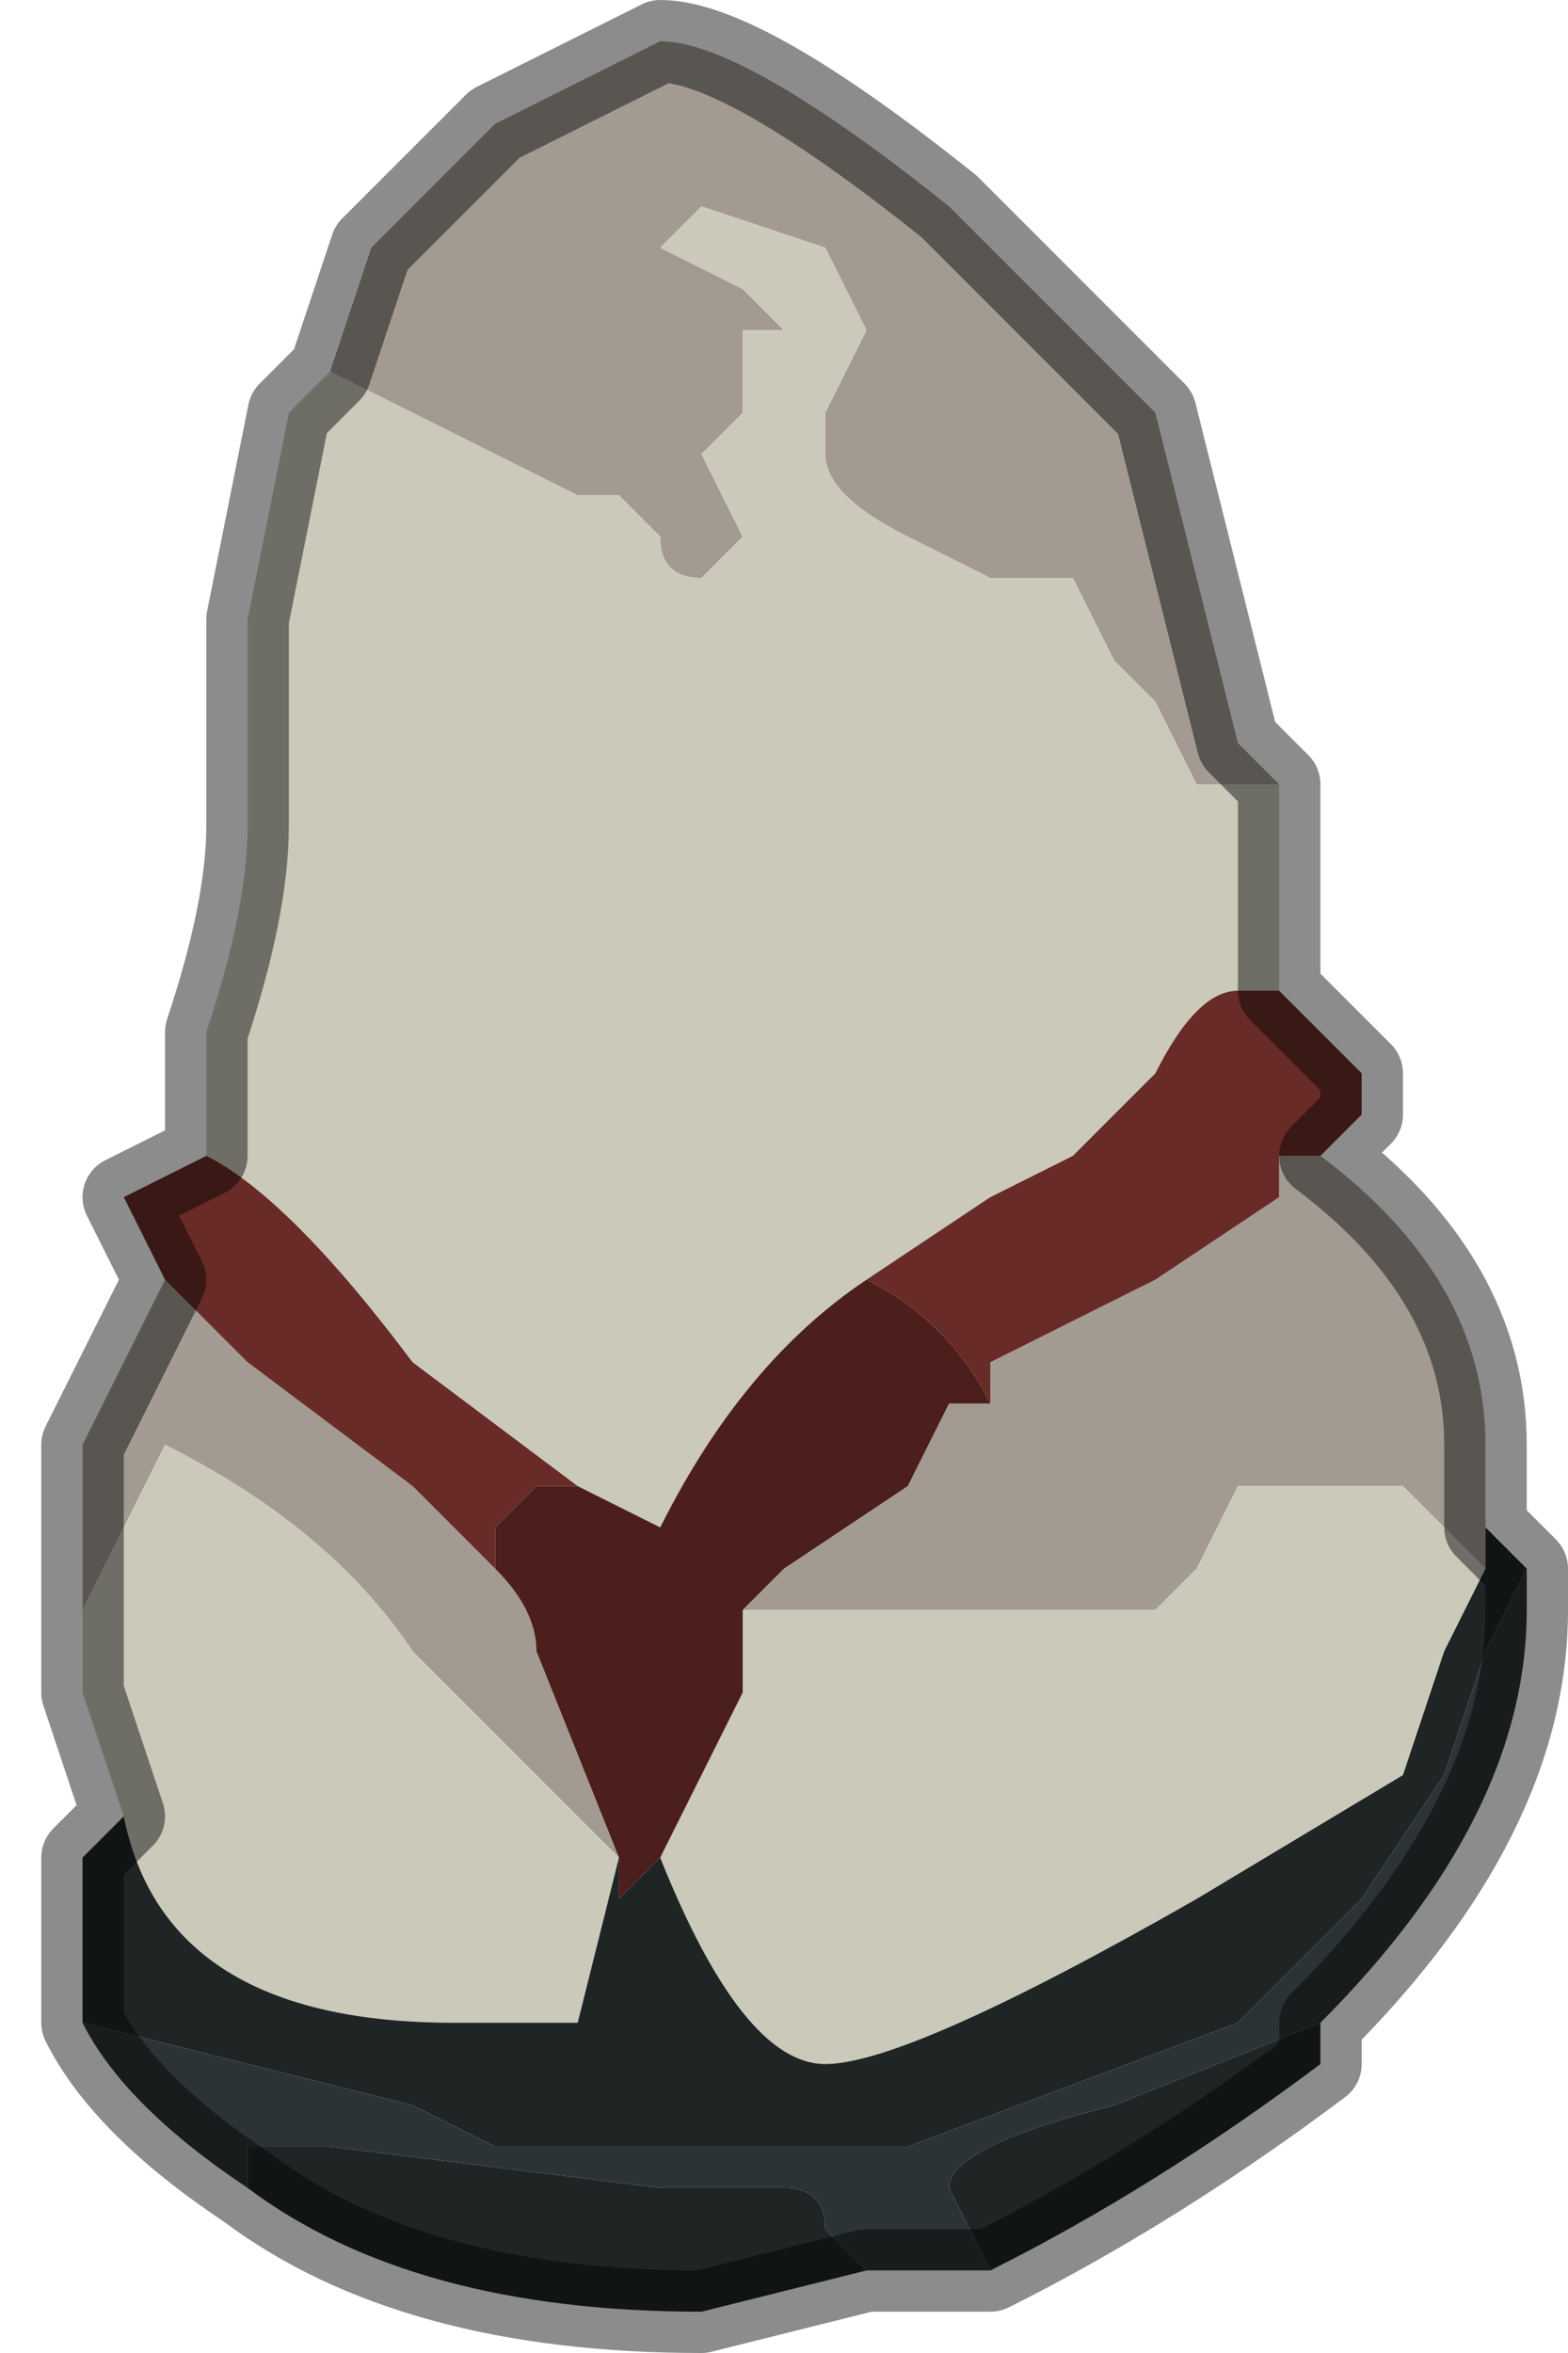 <?xml version="1.0" encoding="UTF-8" standalone="no"?>
<svg xmlns:xlink="http://www.w3.org/1999/xlink" height="2.85px" width="1.9px" xmlns="http://www.w3.org/2000/svg">
  <g transform="matrix(1.0, 0.0, 0.0, 1.0, 0.75, 1.3)">
    <path d="M0.8 -0.35 L0.75 -0.35 Q0.7 -0.35 0.7 -0.35 L0.65 -0.45 0.6 -0.5 0.6 -0.5 0.55 -0.6 0.5 -0.6 0.45 -0.6 0.35 -0.65 Q0.25 -0.7 0.25 -0.75 L0.25 -0.8 0.3 -0.9 0.25 -1.0 0.1 -1.05 0.05 -1.0 0.15 -0.95 0.2 -0.9 0.15 -0.9 0.15 -0.8 0.1 -0.75 0.15 -0.65 0.1 -0.6 Q0.05 -0.6 0.05 -0.65 L0.0 -0.7 -0.05 -0.7 -0.35 -0.85 -0.3 -1.0 -0.15 -1.15 -0.05 -1.2 0.05 -1.25 Q0.15 -1.25 0.4 -1.05 L0.65 -0.8 0.75 -0.4 0.8 -0.35 M-0.55 0.25 L-0.5 0.3 -0.45 0.35 -0.25 0.5 -0.15 0.6 Q-0.1 0.65 -0.1 0.7 L0.0 0.95 -0.25 0.7 Q-0.35 0.55 -0.55 0.45 L-0.65 0.65 -0.65 0.45 -0.55 0.25 M0.0 0.95 L0.0 0.95 M1.05 0.55 L1.05 0.6 1.0 0.55 0.95 0.5 0.75 0.5 0.7 0.6 0.65 0.65 0.15 0.65 0.2 0.6 0.35 0.5 0.4 0.4 0.45 0.4 0.45 0.35 0.65 0.25 0.8 0.15 0.8 0.1 0.85 0.1 Q1.05 0.25 1.05 0.45 L1.05 0.55" fill="#a39b92" fill-rule="evenodd" stroke="none"/>
    <path d="M-0.35 -0.85 L-0.05 -0.7 0.0 -0.7 0.05 -0.65 Q0.05 -0.6 0.1 -0.6 L0.15 -0.65 0.1 -0.75 0.15 -0.8 0.15 -0.9 0.2 -0.9 0.15 -0.95 0.05 -1.0 0.1 -1.05 0.25 -1.0 0.3 -0.9 0.25 -0.8 0.25 -0.75 Q0.25 -0.7 0.35 -0.65 L0.45 -0.6 0.5 -0.6 0.55 -0.6 0.6 -0.5 0.6 -0.5 0.65 -0.45 0.7 -0.35 Q0.7 -0.35 0.75 -0.35 L0.8 -0.35 0.8 -0.1 0.75 -0.1 Q0.7 -0.1 0.65 0.0 L0.55 0.1 0.45 0.15 0.3 0.25 Q0.15 0.35 0.05 0.55 L-0.05 0.5 -0.25 0.35 Q-0.4 0.15 -0.5 0.1 L-0.5 -0.05 Q-0.45 -0.2 -0.45 -0.3 L-0.45 -0.55 -0.4 -0.8 -0.35 -0.85 M-0.65 0.65 L-0.55 0.45 Q-0.35 0.55 -0.25 0.7 L0.0 0.95 -0.05 1.15 -0.2 1.15 Q-0.55 1.15 -0.6 0.9 L-0.65 0.75 -0.65 0.65 M1.05 0.6 L1.0 0.7 0.95 0.85 0.7 1.0 Q0.35 1.2 0.25 1.2 0.15 1.2 0.05 0.95 L0.15 0.75 0.15 0.65 0.65 0.65 0.7 0.6 0.75 0.5 0.95 0.5 1.0 0.55 1.05 0.6" fill="#cbc9ba" fill-rule="evenodd" stroke="none"/>
    <path d="M-0.5 0.1 Q-0.4 0.15 -0.25 0.35 L-0.05 0.5 -0.05 0.5 -0.1 0.5 -0.15 0.55 -0.15 0.6 -0.25 0.5 -0.45 0.35 -0.5 0.3 -0.55 0.25 -0.6 0.15 -0.5 0.1 -0.5 0.1 M0.3 0.25 L0.45 0.15 0.55 0.1 0.65 0.0 Q0.7 -0.1 0.75 -0.1 L0.8 -0.1 0.9 0.0 0.9 0.05 0.85 0.1 0.8 0.1 0.8 0.15 0.65 0.25 0.45 0.35 0.45 0.4 Q0.4 0.3 0.3 0.25" fill="#692b27" fill-rule="evenodd" stroke="none"/>
    <path d="M-0.05 0.5 L0.05 0.55 Q0.15 0.35 0.3 0.25 0.4 0.3 0.45 0.4 L0.4 0.4 0.35 0.5 0.2 0.6 0.15 0.65 0.15 0.75 0.05 0.95 0.0 1.0 0.0 0.95 -0.1 0.7 Q-0.1 0.65 -0.15 0.6 L-0.15 0.55 -0.1 0.5 -0.05 0.5 -0.05 0.5" fill="#4d1f1c" fill-rule="evenodd" stroke="none"/>
    <path d="M0.0 0.95 L0.0 0.95 0.0 1.0 0.05 0.95 Q0.15 1.2 0.25 1.2 0.35 1.2 0.7 1.0 L0.95 0.85 1.0 0.7 1.05 0.6 1.05 0.55 1.1 0.6 1.05 0.7 1.0 0.85 0.9 1.0 0.75 1.15 0.35 1.3 -0.05 1.3 -0.15 1.3 -0.25 1.25 -0.65 1.15 -0.65 0.95 -0.6 0.9 Q-0.55 1.15 -0.2 1.15 L-0.05 1.15 0.0 0.95 M-0.45 1.35 L-0.45 1.3 -0.35 1.3 0.05 1.35 0.2 1.35 Q0.25 1.35 0.25 1.4 L0.3 1.45 0.1 1.5 Q-0.25 1.5 -0.45 1.35 M0.45 1.45 L0.4 1.35 Q0.4 1.3 0.6 1.25 L0.85 1.15 0.85 1.2 Q0.65 1.35 0.45 1.45" fill="#1f2425" fill-rule="evenodd" stroke="none"/>
    <path d="M-0.65 1.15 L-0.25 1.25 -0.15 1.3 -0.05 1.3 0.35 1.3 0.75 1.15 0.9 1.0 1.0 0.85 1.05 0.7 1.1 0.6 1.1 0.65 Q1.1 0.9 0.85 1.15 L0.6 1.25 Q0.4 1.3 0.4 1.35 L0.45 1.45 0.3 1.45 0.25 1.4 Q0.25 1.35 0.2 1.35 L0.05 1.35 -0.35 1.3 -0.45 1.3 -0.45 1.35 Q-0.6 1.25 -0.65 1.15" fill="#2c3335" fill-rule="evenodd" stroke="none"/>
    <path d="M0.8 -0.35 L0.75 -0.4 0.65 -0.8 0.4 -1.05 Q0.15 -1.25 0.05 -1.25 L-0.05 -1.2 -0.15 -1.15 -0.3 -1.0 -0.35 -0.85 -0.4 -0.8 -0.45 -0.55 -0.45 -0.3 Q-0.45 -0.2 -0.5 -0.05 L-0.5 0.1 -0.5 0.1 -0.6 0.15 -0.55 0.25 -0.65 0.45 -0.65 0.65 -0.65 0.75 -0.6 0.9 -0.65 0.95 -0.65 1.15 Q-0.6 1.25 -0.45 1.35 -0.25 1.5 0.1 1.5 L0.3 1.45 0.45 1.45 Q0.65 1.35 0.85 1.2 L0.85 1.15 Q1.1 0.9 1.1 0.65 L1.1 0.6 1.05 0.55 1.05 0.45 Q1.05 0.25 0.85 0.1 L0.9 0.05 0.9 0.0 0.8 -0.1 0.8 -0.35 Z" fill="none" stroke="#000000" stroke-linecap="round" stroke-linejoin="round" stroke-opacity="0.451" stroke-width="0.1"/>
  </g>
</svg>
